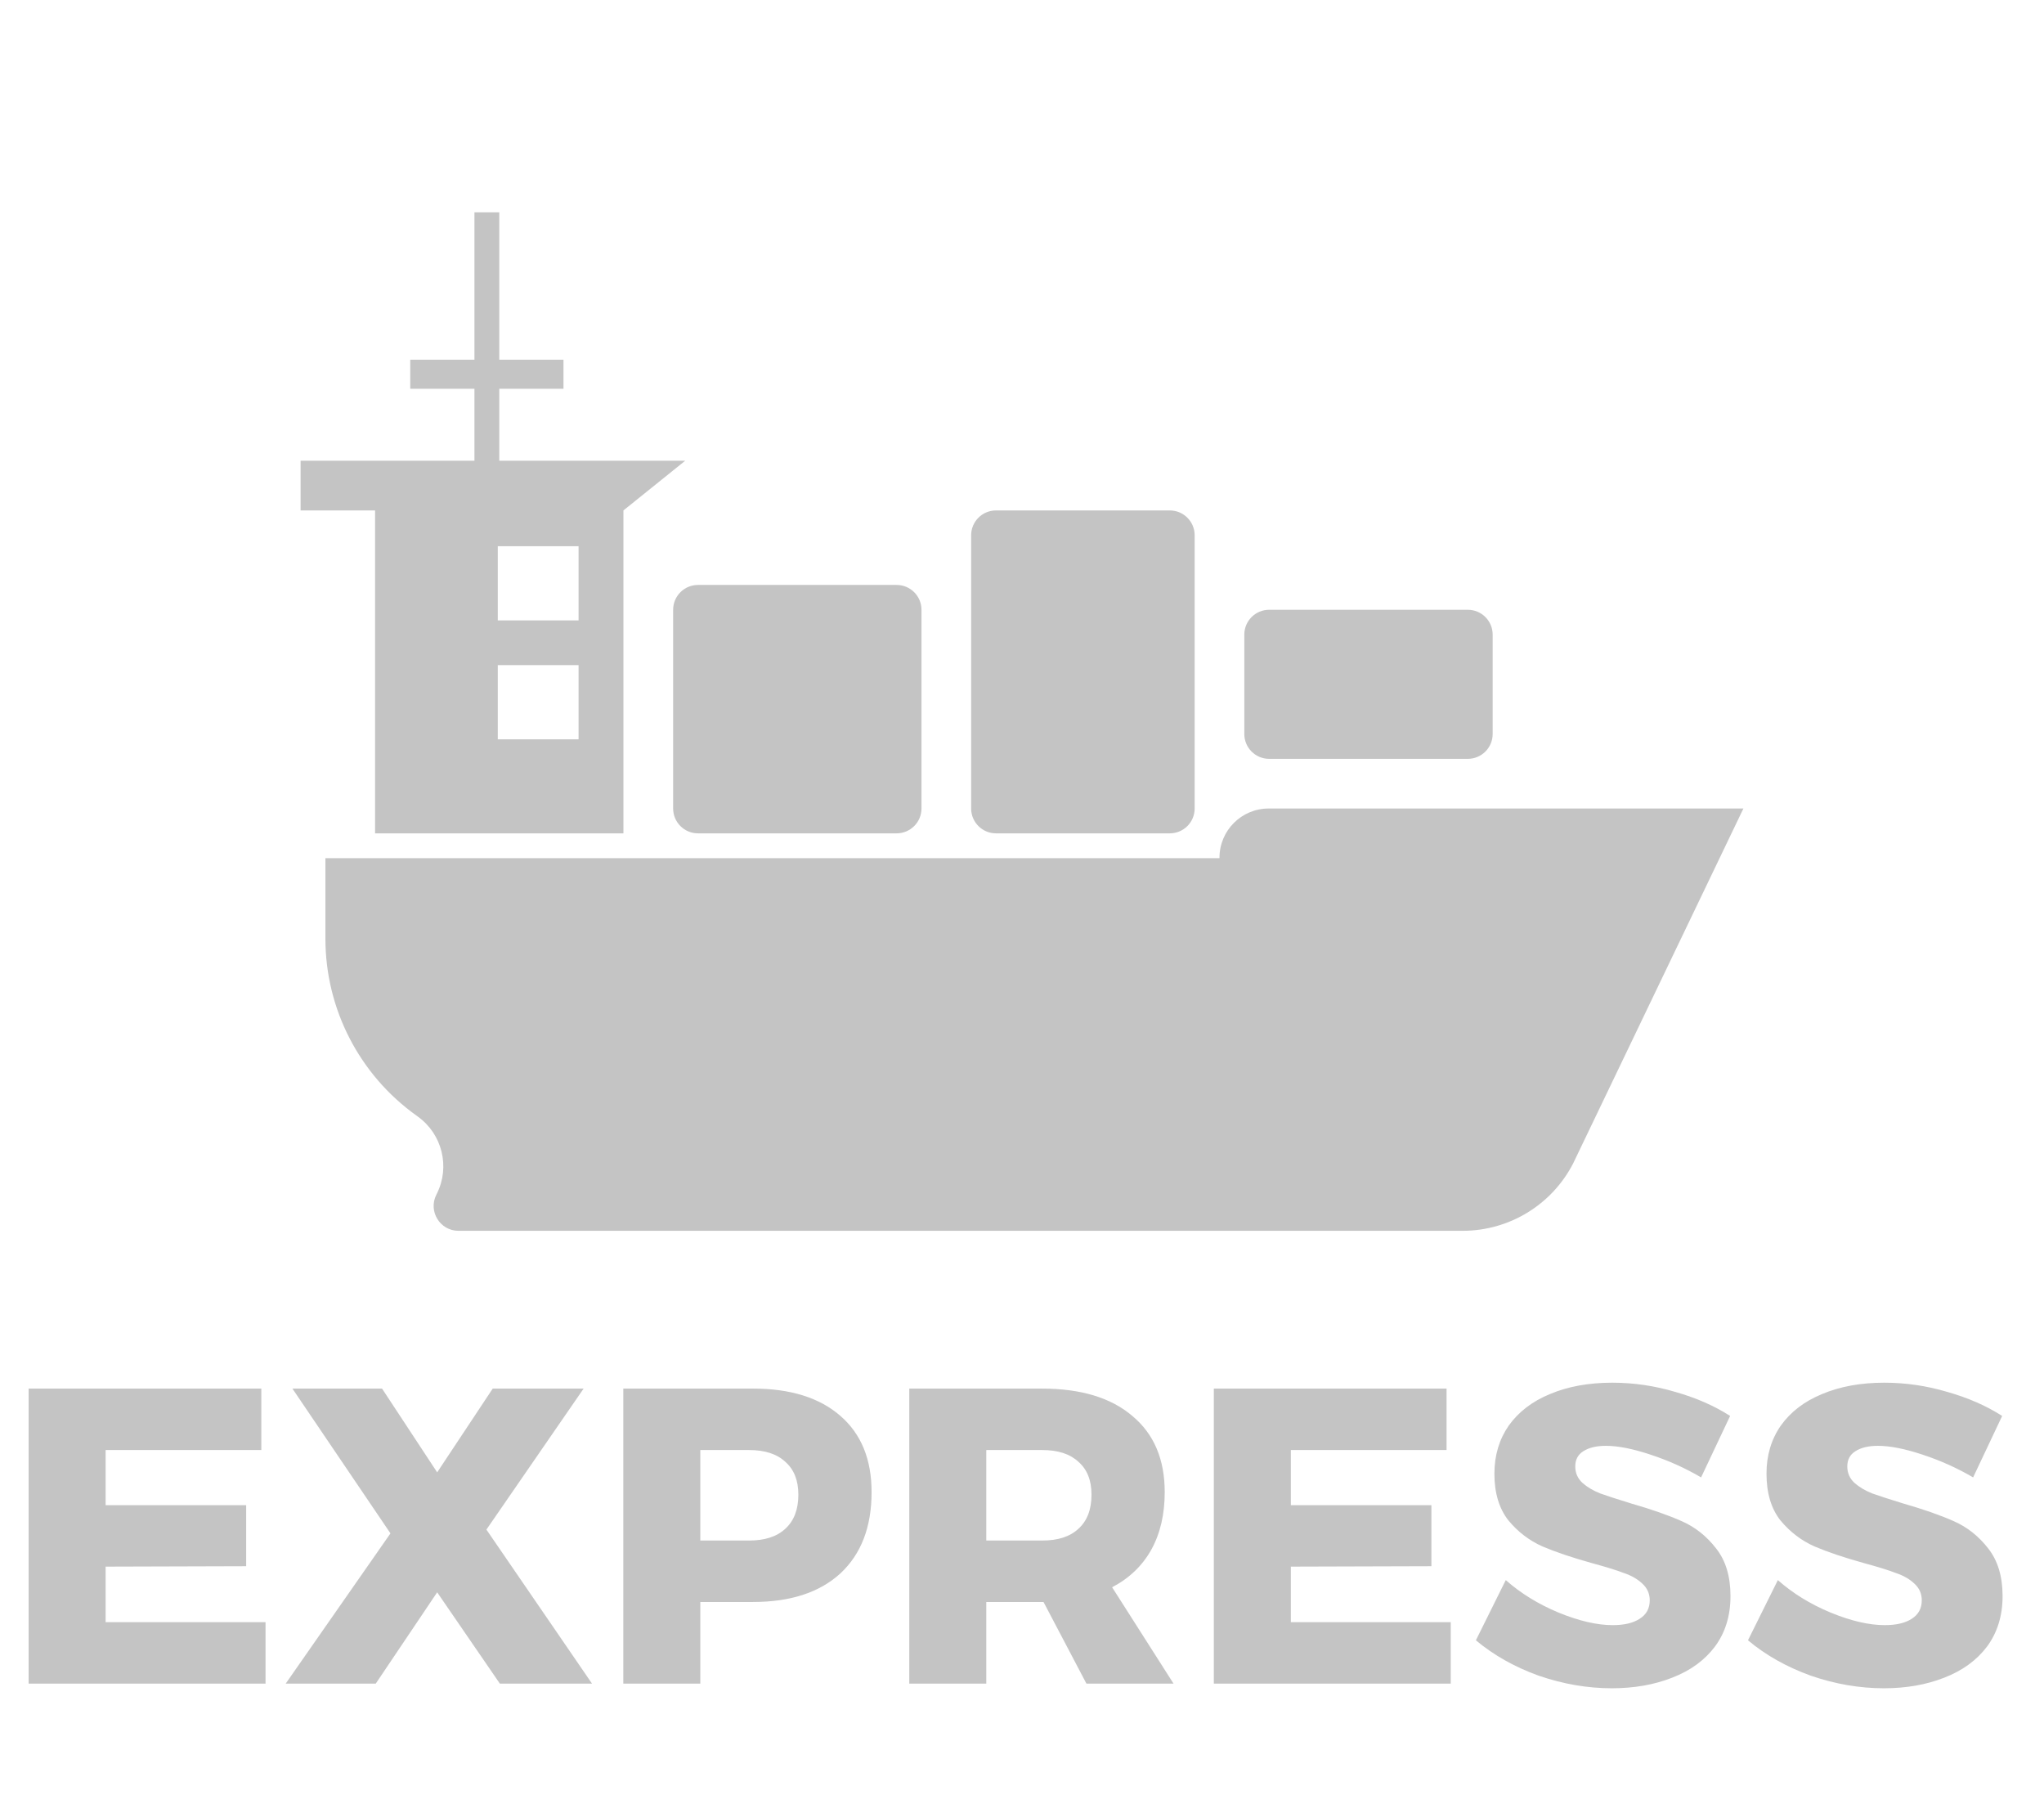 <svg width="34" height="30" viewBox="0 0 34 30" fill="none" xmlns="http://www.w3.org/2000/svg">
<path d="M29 13.446L26.167 19.35C25.813 20.037 25.104 20.469 24.331 20.469H7.626C7.319 20.469 7.119 20.144 7.258 19.869L7.265 19.855C7.491 19.407 7.357 18.86 6.948 18.568L6.925 18.551C5.976 17.872 5.413 16.778 5.413 15.611V14.272H20.285V14.264C20.285 13.812 20.651 13.446 21.103 13.446H29ZM19.459 8.489H16.567C16.339 8.489 16.154 8.674 16.154 8.902V13.446C16.154 13.674 16.339 13.859 16.567 13.859H19.459C19.687 13.859 19.872 13.674 19.872 13.446V8.902C19.872 8.674 19.687 8.489 19.459 8.489ZM24.416 10.141H21.111C20.883 10.141 20.698 10.326 20.698 10.554V12.207C20.698 12.435 20.883 12.62 21.111 12.62H24.416C24.644 12.62 24.829 12.435 24.829 12.207V10.554C24.829 10.326 24.644 10.141 24.416 10.141ZM11.61 13.859H14.914C15.143 13.859 15.328 13.674 15.328 13.446V10.141C15.328 9.913 15.143 9.728 14.914 9.728H11.61C11.382 9.728 11.197 9.913 11.197 10.141V13.446C11.197 13.674 11.382 13.859 11.61 13.859ZM11.398 7.662L10.37 8.489V13.859H6.239V8.489H5V7.662H7.892V6.465H6.824V5.982H7.892V3.531H8.305V5.982H9.373V6.465H8.305V7.662H11.398ZM9.624 11.061H8.28V12.295H9.624V11.061ZM9.624 9.084H8.28V10.318H9.624V9.084Z" fill="#C4C4C4"/>
<path d="M4.347 23.093V24.115H1.757V25.032H4.095V26.047L1.757 26.054V26.978H4.417V28H0.476V23.093H4.347ZM6.355 23.093L7.272 24.486L8.196 23.093H9.708L8.091 25.438L9.848 28H8.315L7.272 26.481L6.25 28H4.752L6.495 25.501L4.864 23.093H6.355ZM12.524 23.093C13.149 23.093 13.634 23.245 13.98 23.548C14.325 23.847 14.498 24.269 14.498 24.815C14.498 25.394 14.325 25.844 13.98 26.166C13.634 26.483 13.149 26.642 12.524 26.642H11.649V28H10.368V23.093H12.524ZM12.461 25.62C12.722 25.62 12.923 25.555 13.063 25.424C13.207 25.293 13.28 25.104 13.28 24.857C13.28 24.619 13.207 24.437 13.063 24.311C12.923 24.18 12.722 24.115 12.461 24.115H11.649V25.62H12.461ZM18.072 28L17.358 26.642H17.33H16.406V28H15.125V23.093H17.33C17.979 23.093 18.481 23.245 18.835 23.548C19.195 23.847 19.374 24.269 19.374 24.815C19.374 25.184 19.3 25.503 19.15 25.774C19.001 26.04 18.784 26.248 18.499 26.397L19.521 28H18.072ZM16.406 25.62H17.337C17.599 25.62 17.799 25.555 17.939 25.424C18.084 25.293 18.156 25.104 18.156 24.857C18.156 24.619 18.084 24.437 17.939 24.311C17.799 24.18 17.599 24.115 17.337 24.115H16.406V25.62ZM24.062 23.093V24.115H21.472V25.032H23.81V26.047L21.472 26.054V26.978H24.132V28H20.191V23.093H24.062ZM28.296 24.57C28.034 24.416 27.754 24.29 27.456 24.192C27.162 24.094 26.914 24.045 26.713 24.045C26.555 24.045 26.429 24.075 26.335 24.136C26.247 24.192 26.203 24.276 26.203 24.388C26.203 24.495 26.242 24.586 26.322 24.661C26.401 24.731 26.499 24.789 26.616 24.836C26.732 24.878 26.905 24.934 27.134 25.004C27.474 25.102 27.754 25.2 27.974 25.298C28.198 25.396 28.389 25.548 28.547 25.753C28.706 25.954 28.785 26.217 28.785 26.544C28.785 26.871 28.699 27.151 28.526 27.384C28.354 27.613 28.116 27.785 27.812 27.902C27.514 28.019 27.18 28.077 26.811 28.077C26.405 28.077 26 28.007 25.593 27.867C25.192 27.722 24.845 27.526 24.55 27.279L25.047 26.278C25.295 26.497 25.587 26.677 25.922 26.817C26.263 26.957 26.564 27.027 26.826 27.027C27.017 27.027 27.166 26.992 27.273 26.922C27.386 26.852 27.442 26.749 27.442 26.614C27.442 26.502 27.399 26.409 27.316 26.334C27.236 26.259 27.134 26.201 27.008 26.159C26.886 26.112 26.713 26.059 26.489 25.998C26.154 25.905 25.876 25.811 25.657 25.718C25.437 25.62 25.248 25.475 25.09 25.284C24.936 25.088 24.858 24.829 24.858 24.507C24.858 24.204 24.938 23.938 25.096 23.709C25.26 23.48 25.488 23.305 25.782 23.184C26.081 23.058 26.427 22.995 26.819 22.995C27.173 22.995 27.523 23.046 27.869 23.149C28.214 23.247 28.517 23.38 28.779 23.548L28.296 24.57ZM32.821 24.57C32.559 24.416 32.279 24.29 31.981 24.192C31.687 24.094 31.439 24.045 31.239 24.045C31.08 24.045 30.954 24.075 30.861 24.136C30.772 24.192 30.728 24.276 30.728 24.388C30.728 24.495 30.767 24.586 30.847 24.661C30.926 24.731 31.024 24.789 31.141 24.836C31.258 24.878 31.43 24.934 31.659 25.004C32 25.102 32.279 25.2 32.499 25.298C32.723 25.396 32.914 25.548 33.073 25.753C33.231 25.954 33.311 26.217 33.311 26.544C33.311 26.871 33.224 27.151 33.052 27.384C32.879 27.613 32.641 27.785 32.338 27.902C32.039 28.019 31.706 28.077 31.337 28.077C30.931 28.077 30.525 28.007 30.119 27.867C29.718 27.722 29.37 27.526 29.076 27.279L29.573 26.278C29.82 26.497 30.112 26.677 30.448 26.817C30.788 26.957 31.09 27.027 31.351 27.027C31.542 27.027 31.692 26.992 31.799 26.922C31.911 26.852 31.967 26.749 31.967 26.614C31.967 26.502 31.925 26.409 31.841 26.334C31.762 26.259 31.659 26.201 31.533 26.159C31.412 26.112 31.239 26.059 31.015 25.998C30.679 25.905 30.401 25.811 30.182 25.718C29.962 25.62 29.773 25.475 29.615 25.284C29.461 25.088 29.384 24.829 29.384 24.507C29.384 24.204 29.463 23.938 29.622 23.709C29.785 23.48 30.014 23.305 30.308 23.184C30.607 23.058 30.952 22.995 31.344 22.995C31.698 22.995 32.048 23.046 32.394 23.149C32.739 23.247 33.042 23.38 33.304 23.548L32.821 24.57Z" fill="#C4C4C4"/>
</svg>
